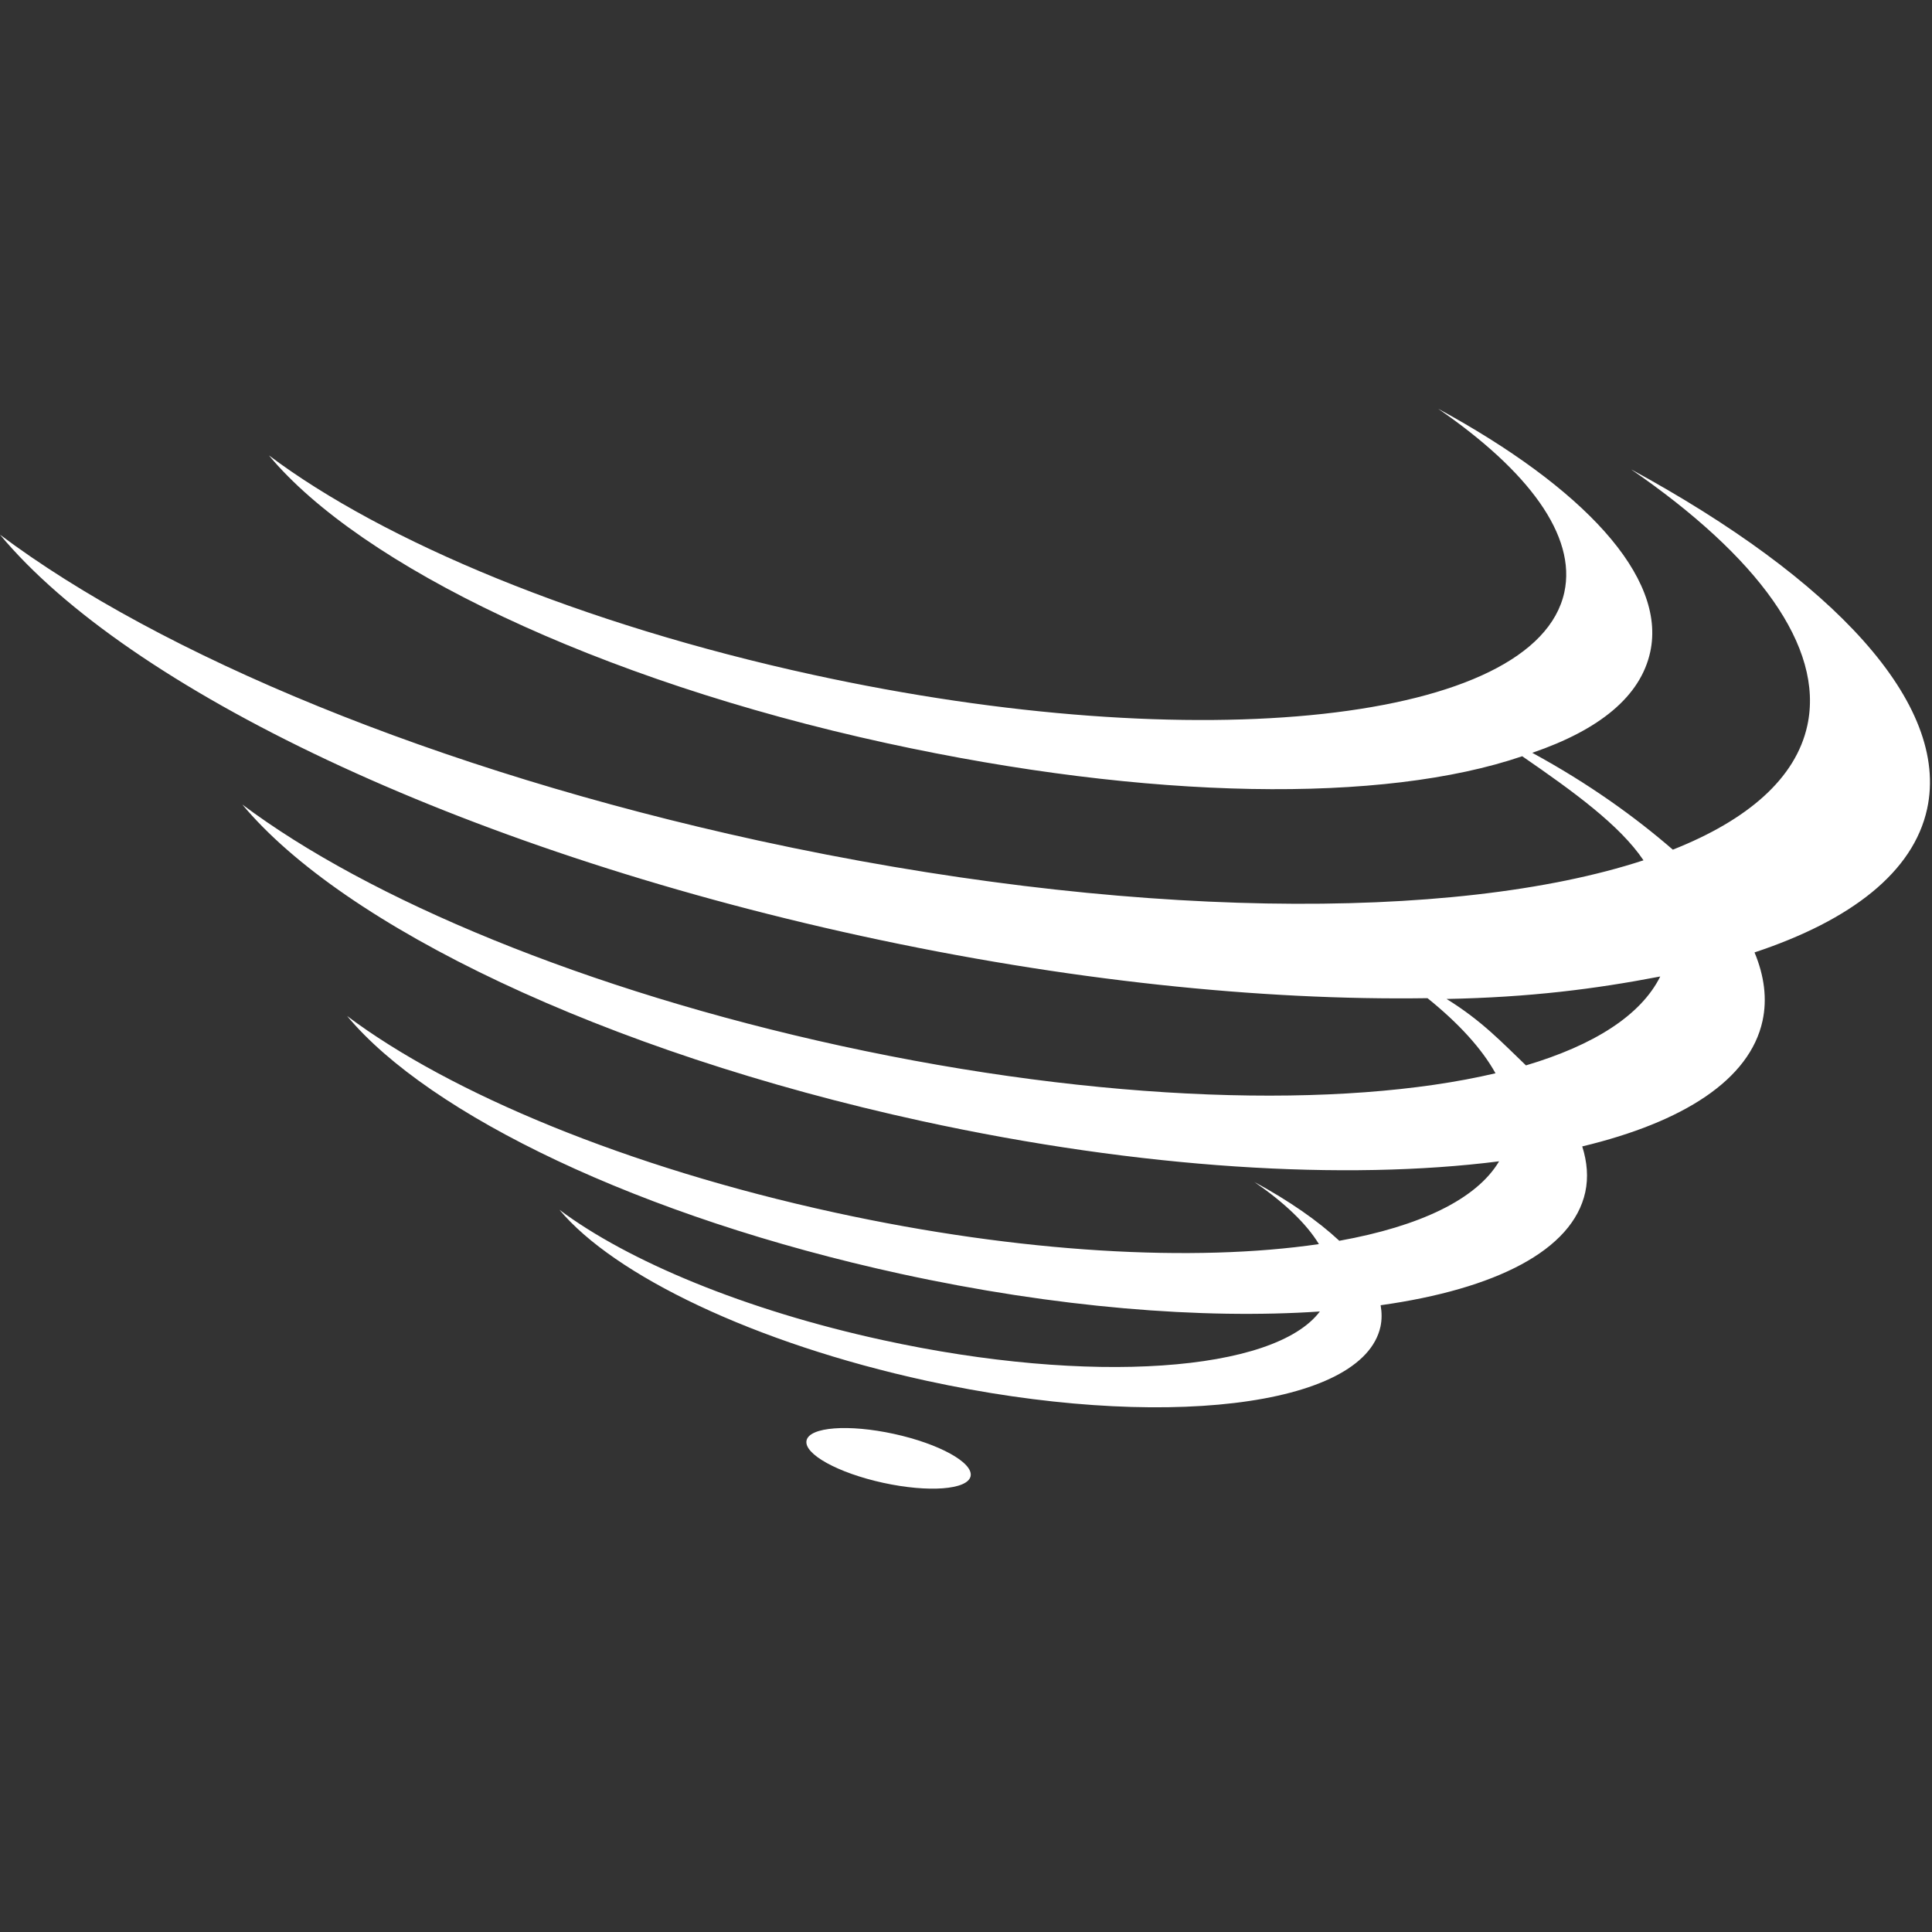 <?xml version="1.0" encoding="utf-8"?>
<!-- Generator: Adobe Illustrator 17.0.0, SVG Export Plug-In . SVG Version: 6.00 Build 0)  -->
<!DOCTYPE svg PUBLIC "-//W3C//DTD SVG 1.0//EN" "http://www.w3.org/TR/2001/REC-SVG-20010904/DTD/svg10.dtd">
<svg version="1.0" id="Layer_1" xmlns="http://www.w3.org/2000/svg" xmlns:xlink="http://www.w3.org/1999/xlink" x="0px" y="0px"
	 width="84px" height="84px" viewBox="0 0 84 84" enable-background="new 0 0 84 84" xml:space="preserve">
<rect x="0" y="0" width="84" height="84" fill="#333333" stroke="none"/>
<g>
	<g>
		
			<ellipse transform="matrix(0.213 -0.977 0.977 0.213 -31.566 87.652)" fill-rule="evenodd" clip-rule="evenodd" fill="#FFFFFF" cx="38.644" cy="63.427" rx="1.089" ry="3.65"/>
	</g>
	<g>
		<path fill-rule="evenodd" clip-rule="evenodd" fill="#FFFFFF" d="M70.917,20.407c5.481,3.772,8.41,7.709,7.662,11.139
			c-0.5,2.289-2.578,4.102-5.847,5.396c-1.64-1.42-3.638-2.864-6.112-4.211c2.926-1,4.707-2.452,5.129-4.383
			c0.716-3.283-2.924-7.152-9.225-10.579c3.929,2.702,6.026,5.523,5.491,7.982c-1.232,5.649-15.857,7.254-32.675,3.586
			c-10.083-2.198-18.661-5.791-23.647-9.536c3.988,4.79,14.246,9.761,26.843,12.507c11.477,2.501,21.624,2.627,27.648,0.572
			c2.224,1.533,4.242,2.993,5.273,4.525c-8.255,2.699-22.666,2.589-38.462-0.854C18.922,33.482,6.957,28.468,0,23.247
			c5.565,6.683,19.878,13.615,37.447,17.447c8.912,1.942,17.399,2.812,24.619,2.705c1.357,1.093,2.362,2.194,2.956,3.265
			c-6.692,1.573-17.119,1.28-28.459-1.191c-11.098-2.421-20.537-6.374-26.027-10.494c4.394,5.273,15.68,10.742,29.542,13.763
			c9.539,2.079,18.449,2.597,25.1,1.75c-0.984,1.658-3.457,2.826-6.947,3.455c-0.931-0.869-2.179-1.735-3.694-2.558
			c1.302,0.895,2.264,1.81,2.807,2.702c-5.41,0.794-12.946,0.396-21.055-1.373c-9.041-1.969-16.729-5.191-21.198-8.545
			c3.575,4.292,12.77,8.747,24.059,11.209c6.755,1.473,13.127,1.984,18.235,1.639c-1.971,2.623-9.956,3.218-19.004,1.244
			c-5.996-1.306-11.093-3.442-14.058-5.667c2.373,2.847,8.468,5.8,15.956,7.434c10.137,2.208,18.977,1.158,19.742-2.354
			c0.065-0.301,0.061-0.613,0.007-0.929c5.003-0.703,8.343-2.386,8.897-4.916c0.138-0.64,0.084-1.307-0.132-1.989
			c4.41-1.058,7.282-2.905,7.839-5.459c0.207-0.954,0.078-1.953-0.348-2.976c4.207-1.395,6.905-3.498,7.504-6.24
			C84.785,30.589,79.708,25.188,70.917,20.407z M66.346,46.321c-1.035-0.988-1.902-1.929-3.452-2.888
			c3.603-0.071,6.438-0.428,9.291-0.977C71.345,44.145,69.299,45.444,66.346,46.321z"/>
	</g>
</g>
</svg>
